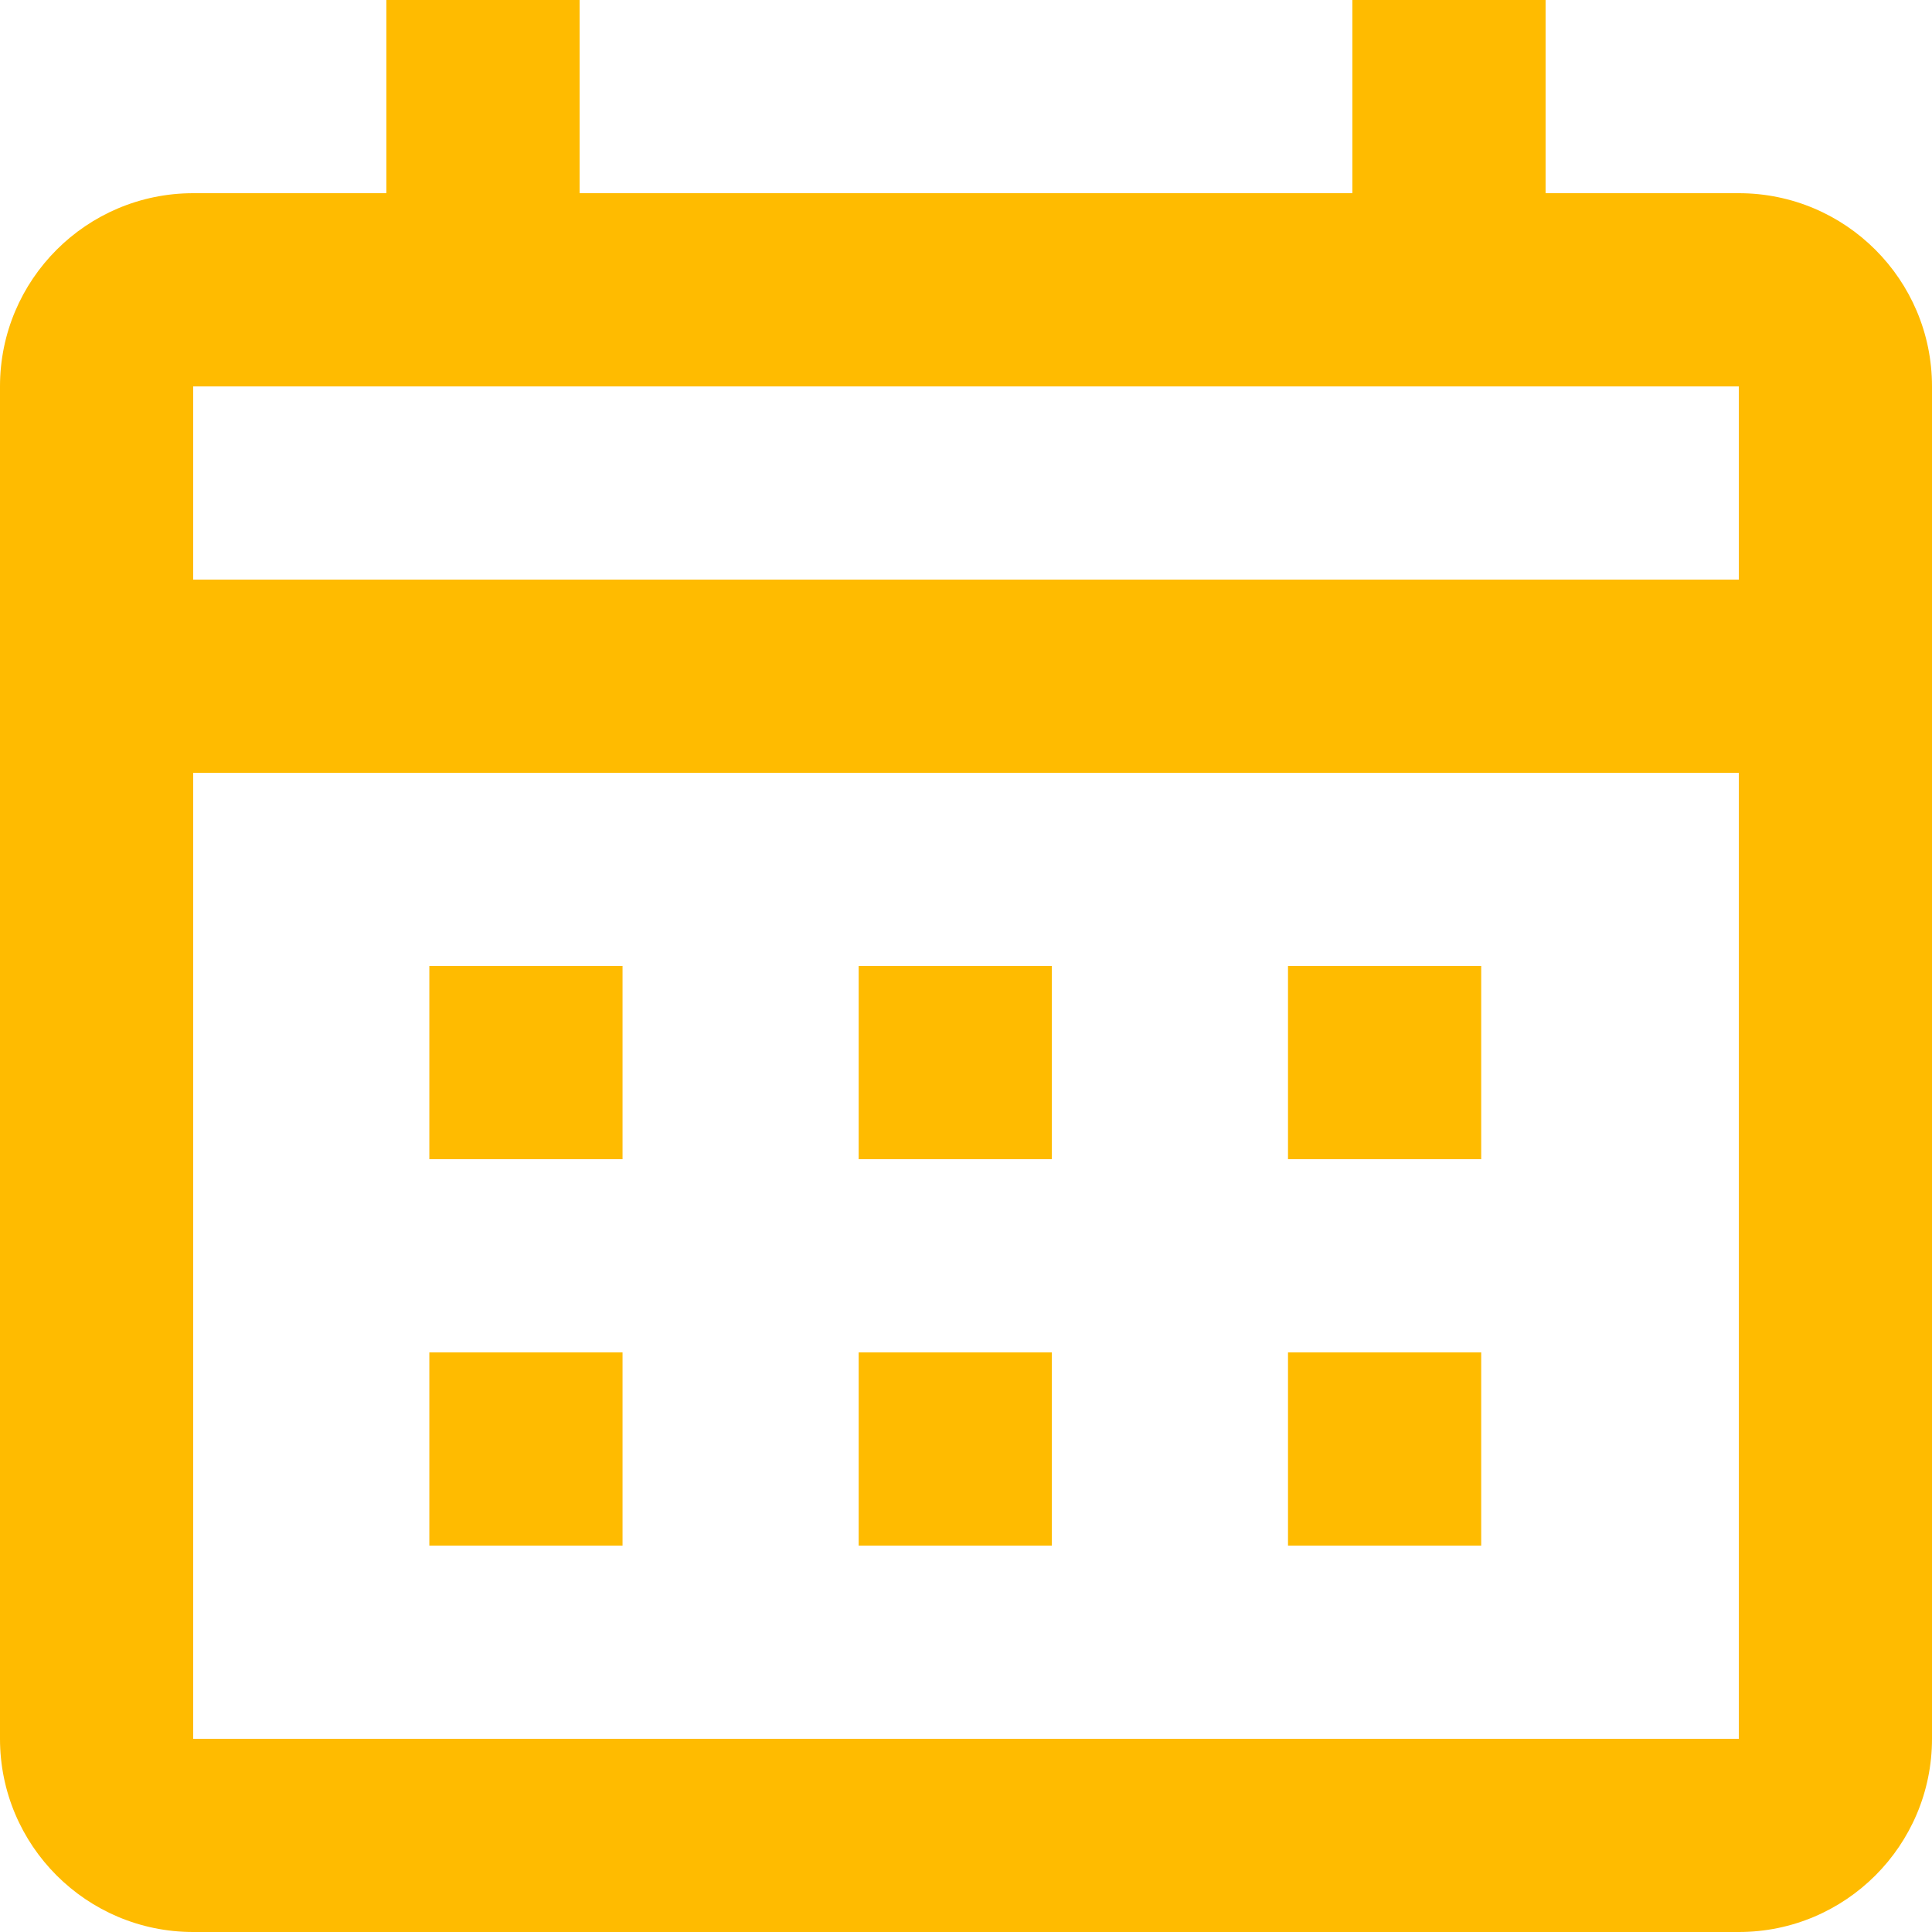 <svg width="18" height="18" viewBox="0 0 18 18" fill="none" xmlns="http://www.w3.org/2000/svg">
<path d="M16.2 1.8H14.4V0H12.6V1.8H5.4V0H3.6V1.8H1.8C0.806 1.8 0 2.606 0 3.6V16.2C0 17.194 0.806 18 1.8 18H16.2C17.194 18 18 17.194 18 16.2V3.6C18 2.606 17.194 1.8 16.2 1.8ZM16.2 16.2H1.8V7.2H16.2V16.2ZM16.2 5.4H1.8V3.6H16.2V5.4Z" fill="#FFBB00"/>
<path d="M9.8 9H8V10.8H9.8V9Z" fill="#FFBB00"/>
<path d="M13.8 9H12V10.8H13.8V9Z" fill="#FFBB00"/>
<path d="M9.8 12.6H8V14.4H9.8V12.6Z" fill="#FFBB00"/>
<path d="M13.8 12.6H12V14.4H13.8V12.6Z" fill="#FFBB00"/>
<path d="M5.8 12.6H4V14.4H5.8V12.6Z" fill="#FFBB00"/>
<path d="M5.8 9H4V10.8H5.8V9Z" fill="#FFBB00"/>
</svg>
